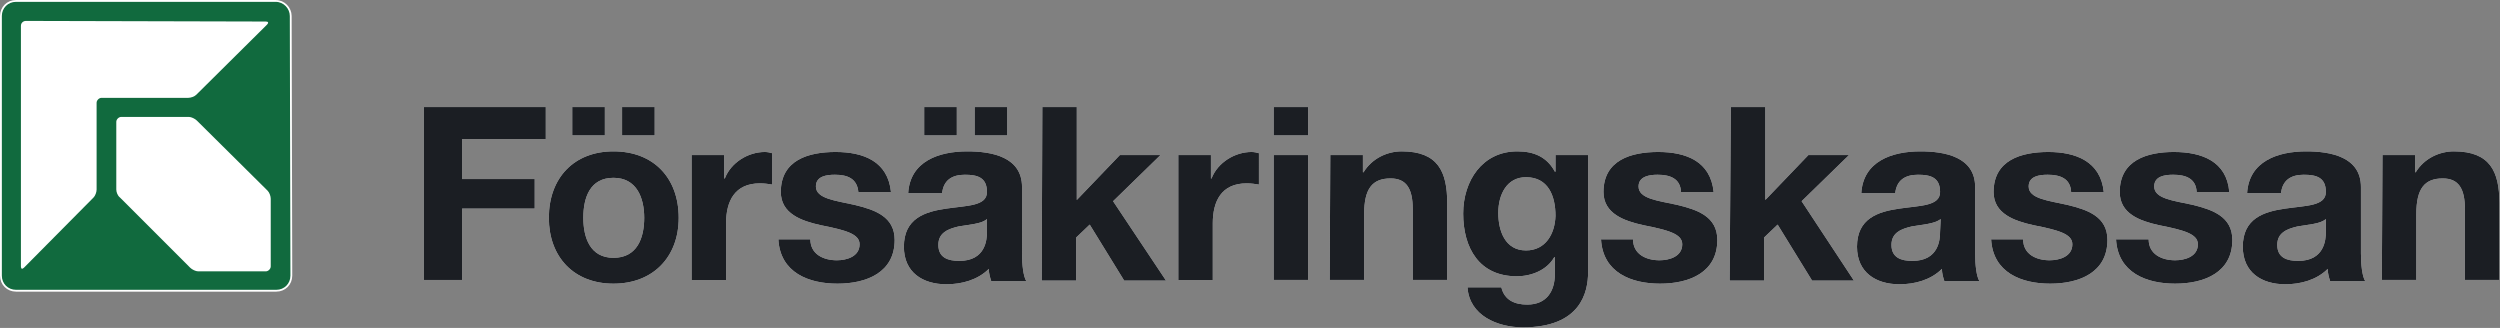 <?xml version="1.0" encoding="utf-8"?>
<!-- Generator: Adobe Illustrator 23.0.1, SVG Export Plug-In . SVG Version: 6.00 Build 0)  -->
<svg version="1.1" id="Layer_1" xmlns="http://www.w3.org/2000/svg" xmlns:xlink="http://www.w3.org/1999/xlink" x="0px" y="0px"
	 viewBox="0 0 406.3 53.3" style="enable-background:new 0 0 406.3 53.3;" xml:space="preserve">
<rect x="0" y="0" width="406.3" height="53.3" fill="#808080" stroke="none"/>
<style type="text/css">
	.st0{fill:none;stroke:#FFFFFF;stroke-width:0.594;}
	.st1{fill:#FFFFFF;}
	.st2{fill:#116A3E;}
	.st3{fill:#1B1E23;}
</style>
<g>
	<g>
		<path class="st0" d="M47.2,44.8c0,1.3-1,2.3-2.3,2.3H2.6c-1.3,0-2.3-1-2.3-2.3V2.6c0-1.3,1-2.3,2.3-2.3h42.2
			c1.3,0,2.3,1.1,2.3,2.3L47.2,44.8L47.2,44.8z"/>
		<path class="st1" d="M19.7,19c-0.4,0-0.8,0.4-0.8,0.8v11c0,0.4,0.2,1,0.6,1.3l11.4,11.4c0.3,0.3,0.9,0.6,1.3,0.6h11
			c0.4,0,0.8-0.4,0.8-0.8v-11c0-0.4-0.2-1-0.5-1.3L32,19.6c-0.3-0.3-0.9-0.6-1.3-0.6H19.7z"/>
		<path class="st1" d="M4.2,3.4c-0.4,0-0.8,0.3-0.8,0.8v39.1c0,0.4,0.2,0.5,0.5,0.2l11.3-11.4c0.3-0.3,0.5-0.9,0.5-1.3V16.7
			c0-0.4,0.4-0.8,0.8-0.8h14.1c0.4,0,1-0.2,1.3-0.5L43.4,4c0.3-0.3,0.2-0.5-0.2-0.5L4.2,3.4L4.2,3.4z"/>
	</g>
	<path class="st1" d="M68.9,17.4h19.8v5.2H75.1v6.5h11.8v4.8H75.1v11.6h-6.2V17.4L68.9,17.4z"/>
	<path class="st1" d="M94.8,35.4c0-3.3,1.1-6.5,4.9-6.5s5,3.3,5,6.5s-1.1,6.5-5,6.5C95.9,41.9,94.8,38.6,94.8,35.4z M101.1,22h5.3
		v-4.6h-5.3V22z M93,22h5.3v-4.6H93V22z M89.2,35.4c0,6.4,4.1,10.7,10.5,10.7s10.6-4.3,10.6-10.7c0-6.5-4.1-10.8-10.6-10.8
		C93.3,24.6,89.2,28.9,89.2,35.4z"/>
	<path class="st1" d="M112.4,25.2h5.3V29h0.1c1-2.6,3.8-4.3,6.5-4.3c0.4,0,0.9,0.1,1.2,0.2V30c-0.5-0.1-1.3-0.2-2-0.2
		c-4.1,0-5.5,2.9-5.5,6.5v9.2h-5.6V25.2L112.4,25.2z"/>
	<path class="st1" d="M131.7,38.9c0,2.4,2.1,3.4,4.3,3.4c1.6,0,3.7-0.6,3.7-2.6c0-1.7-2.3-2.3-6.3-3.1c-3.2-0.7-6.5-1.9-6.5-5.4
		c0-5.2,4.5-6.5,8.9-6.5c4.5,0,8.5,1.5,9,6.5h-5.3c-0.2-2.2-1.8-2.8-3.8-2.8c-1.3,0-3.1,0.2-3.1,1.9c0,2,3.2,2.3,6.3,3
		c3.3,0.8,6.5,1.9,6.5,5.7c0,5.3-4.6,7.1-9.3,7.1s-9.3-1.8-9.6-7.2L131.7,38.9L131.7,38.9z"/>
	<path class="st1" d="M160.4,37.7c0,1.2-0.2,4.7-4.5,4.7c-1.8,0-3.4-0.5-3.4-2.6c0-2,1.6-2.6,3.3-3c1.7-0.3,3.7-0.4,4.6-1.2
		L160.4,37.7L160.4,37.7z M158.4,22h5.3v-4.6h-5.3V22z M150.2,22h5.3v-4.6h-5.3V22z M153.1,31.5c0.2-2.2,1.6-3.1,3.7-3.1
		c2,0,3.6,0.4,3.6,2.8c0,2.3-3.2,2.2-6.6,2.7c-3.5,0.5-6.9,1.6-6.9,6.2c0,4.2,3.1,6.1,6.9,6.1c2.5,0,5.1-0.7,6.9-2.5
		c0,0.7,0.2,1.4,0.4,2h5.7c-0.5-0.8-0.7-2.7-0.7-4.5V30.4c0-4.9-4.9-5.8-8.9-5.8c-4.6,0-9.3,1.6-9.6,6.8h5.5V31.5z"/>
	<path class="st1" d="M169.4,17.4h5.6v15.1l7-7.3h6.6l-7.7,7.5l8.6,12.9h-6.8l-5.6-9.1l-2.2,2.1v7h-5.6L169.4,17.4L169.4,17.4z"/>
	<path class="st1" d="M191.5,25.2h5.3V29h0.1c1-2.6,3.8-4.3,6.5-4.3c0.4,0,0.9,0.1,1.2,0.2V30c-0.5-0.1-1.3-0.2-2-0.2
		c-4.1,0-5.5,2.9-5.5,6.5v9.2h-5.6V25.2L191.5,25.2z"/>
	<path class="st1" d="M207,25.2h5.6v20.3H207V25.2z M212.6,22H207v-4.6h5.6V22z"/>
	<path class="st1" d="M216.2,25.2h5.3V28h0.1c1.4-2.3,3.9-3.4,6.2-3.4c5.9,0,7.4,3.3,7.4,8.4v12.5h-5.6V34c0-3.3-1-5-3.6-5
		c-3,0-4.3,1.7-4.3,5.8v10.7h-5.6L216.2,25.2L216.2,25.2z"/>
	<path class="st1" d="M248,40.7c-3.4,0-4.5-3.2-4.5-6.1c0-3,1.4-5.8,4.5-5.8c3.6,0,4.8,3,4.8,6.3C252.7,38,251.2,40.7,248,40.7z
		 M258.1,25.2h-5.3v2.7h-0.1c-1.3-2.4-3.4-3.3-6.1-3.3c-5.7,0-8.8,4.8-8.8,10.1c0,5.6,2.6,10.2,8.7,10.2c2.4,0,4.9-1,6.1-3.1h0.1
		v2.7c0,2.9-1.4,5-4.5,5c-2,0-3.7-0.7-4.2-2.8h-5.5c0.3,4.6,4.9,6.5,9,6.5c9.4,0,10.6-5.7,10.6-9V25.2L258.1,25.2z"/>
	<path class="st1" d="M265.4,38.9c0,2.4,2.1,3.4,4.3,3.4c1.6,0,3.7-0.6,3.7-2.6c0-1.7-2.3-2.3-6.3-3.1c-3.2-0.7-6.5-1.9-6.5-5.4
		c0-5.2,4.5-6.5,8.9-6.5c4.5,0,8.5,1.5,9,6.5h-5.3c-0.1-2.2-1.8-2.8-3.8-2.8c-1.2,0-3.1,0.2-3.1,1.9c0,2,3.1,2.3,6.3,3
		c3.3,0.8,6.5,1.9,6.5,5.7c0,5.3-4.6,7.1-9.3,7.1c-4.7,0-9.3-1.8-9.6-7.2L265.4,38.9L265.4,38.9z"/>
	<path class="st1" d="M281.3,17.4h5.6v15.1l7-7.3h6.6l-7.7,7.5l8.5,12.9h-6.8l-5.6-9.1l-2.2,2.1v7h-5.6L281.3,17.4L281.3,17.4z"/>
	<path class="st1" d="M315.3,37.7c0,1.2-0.2,4.7-4.5,4.7c-1.8,0-3.4-0.5-3.4-2.6c0-2,1.6-2.6,3.3-3c1.7-0.3,3.7-0.4,4.7-1.2
		L315.3,37.7L315.3,37.7z M308,31.5c0.2-2.2,1.6-3.1,3.7-3.1c2,0,3.6,0.4,3.6,2.8c0,2.3-3.2,2.2-6.6,2.7c-3.5,0.5-6.9,1.6-6.9,6.2
		c0,4.2,3.1,6.1,6.9,6.1c2.5,0,5.1-0.7,6.9-2.5c0,0.7,0.2,1.4,0.4,2h5.7c-0.5-0.8-0.7-2.7-0.7-4.5V30.4c0-4.9-4.9-5.8-8.9-5.8
		c-4.6,0-9.3,1.6-9.6,6.8h5.5V31.5z"/>
	<path class="st1" d="M328.8,38.9c0,2.4,2.1,3.4,4.3,3.4c1.6,0,3.7-0.6,3.7-2.6c0-1.7-2.3-2.3-6.3-3.1c-3.2-0.7-6.5-1.9-6.5-5.4
		c0-5.2,4.5-6.5,8.9-6.5s8.5,1.5,9,6.5h-5.3c-0.1-2.2-1.8-2.8-3.8-2.8c-1.3,0-3.1,0.2-3.1,1.9c0,2,3.2,2.3,6.3,3
		c3.3,0.8,6.5,1.9,6.5,5.7c0,5.3-4.6,7.1-9.3,7.1c-4.7,0-9.3-1.8-9.6-7.2L328.8,38.9L328.8,38.9z"/>
	<path class="st1" d="M349.2,38.9c0,2.4,2.1,3.4,4.3,3.4c1.6,0,3.7-0.6,3.7-2.6c0-1.7-2.3-2.3-6.3-3.1c-3.2-0.7-6.4-1.9-6.4-5.4
		c0-5.2,4.5-6.5,8.8-6.5c4.5,0,8.6,1.5,9,6.5H357c-0.1-2.2-1.8-2.8-3.8-2.8c-1.3,0-3.1,0.2-3.1,1.9c0,2,3.1,2.3,6.3,3
		c3.2,0.8,6.4,1.9,6.4,5.7c0,5.3-4.6,7.1-9.3,7.1c-4.7,0-9.3-1.8-9.6-7.2L349.2,38.9L349.2,38.9z"/>
	<path class="st1" d="M378,37.7c0,1.2-0.2,4.7-4.5,4.7c-1.8,0-3.4-0.5-3.4-2.6c0-2,1.6-2.6,3.3-3c1.7-0.3,3.7-0.4,4.6-1.2V37.7
		L378,37.7z M370.7,31.5c0.2-2.2,1.6-3.1,3.7-3.1c2,0,3.6,0.4,3.6,2.8c0,2.3-3.2,2.2-6.6,2.7c-3.5,0.5-6.9,1.6-6.9,6.2
		c0,4.2,3.1,6.1,6.9,6.1c2.5,0,5.1-0.7,6.9-2.5c0,0.7,0.2,1.4,0.4,2h5.7c-0.5-0.8-0.7-2.7-0.7-4.5V30.4c0-4.9-4.9-5.8-8.9-5.8
		c-4.6,0-9.3,1.6-9.6,6.8h5.5V31.5z"/>
	<path class="st1" d="M387.2,25.2h5.3V28h0.1c1.4-2.3,3.9-3.4,6.2-3.4c5.9,0,7.4,3.3,7.4,8.4v12.5h-5.6V34c0-3.3-1-5-3.6-5
		c-3,0-4.3,1.7-4.3,5.8v10.7h-5.6L387.2,25.2L387.2,25.2z"/>
</g>
<g>
	<path class="st2" d="M47.2,44.8c0,1.3-1,2.3-2.3,2.3H2.6c-1.3,0-2.3-1-2.3-2.3V2.6c0-1.3,1-2.3,2.3-2.3h42.2c1.3,0,2.3,1.1,2.3,2.3
		L47.2,44.8L47.2,44.8z"/>
	<path class="st1" d="M19.7,19c-0.4,0-0.8,0.4-0.8,0.8v11c0,0.4,0.2,1,0.6,1.3l11.4,11.4c0.3,0.3,0.9,0.6,1.3,0.6h11
		c0.4,0,0.8-0.4,0.8-0.8v-11c0-0.4-0.2-1-0.5-1.3L32,19.6c-0.3-0.3-0.9-0.6-1.3-0.6H19.7z"/>
	<path class="st1" d="M4.2,3.4c-0.4,0-0.8,0.3-0.8,0.8v39.1c0,0.4,0.2,0.5,0.5,0.2l11.3-11.4c0.3-0.3,0.5-0.9,0.5-1.3V16.7
		c0-0.4,0.4-0.8,0.8-0.8h14.1c0.4,0,1-0.2,1.3-0.5L43.4,4c0.3-0.3,0.2-0.5-0.2-0.5L4.2,3.4L4.2,3.4z"/>
</g>
<path class="st3" d="M68.9,17.4h19.8v5.2H75.1v6.5h11.8v4.8H75.1v11.6h-6.2V17.4L68.9,17.4z"/>
<path class="st3" d="M94.8,35.4c0-3.3,1.1-6.5,4.9-6.5s5,3.3,5,6.5s-1.1,6.5-5,6.5C95.9,41.9,94.8,38.6,94.8,35.4z M101.1,22h5.3
	v-4.6h-5.3V22z M93,22h5.3v-4.6H93V22z M89.2,35.4c0,6.4,4.1,10.7,10.5,10.7s10.6-4.3,10.6-10.7c0-6.5-4.1-10.8-10.6-10.8
	C93.3,24.6,89.2,28.9,89.2,35.4z"/>
<path class="st3" d="M112.4,25.2h5.3V29h0.1c1-2.6,3.8-4.3,6.5-4.3c0.4,0,0.9,0.1,1.2,0.2V30c-0.5-0.1-1.3-0.2-2-0.2
	c-4.1,0-5.5,2.9-5.5,6.5v9.2h-5.6V25.2L112.4,25.2z"/>
<path class="st3" d="M131.7,38.9c0,2.4,2.1,3.4,4.3,3.4c1.6,0,3.7-0.6,3.7-2.6c0-1.7-2.3-2.3-6.3-3.1c-3.2-0.7-6.5-1.9-6.5-5.4
	c0-5.2,4.5-6.5,8.9-6.5c4.5,0,8.5,1.5,9,6.5h-5.3c-0.2-2.2-1.8-2.8-3.8-2.8c-1.3,0-3.1,0.2-3.1,1.9c0,2,3.2,2.3,6.3,3
	c3.3,0.8,6.5,1.9,6.5,5.7c0,5.3-4.6,7.1-9.3,7.1s-9.3-1.8-9.6-7.2L131.7,38.9L131.7,38.9z"/>
<path class="st3" d="M160.4,37.7c0,1.2-0.2,4.7-4.5,4.7c-1.8,0-3.4-0.5-3.4-2.6c0-2,1.6-2.6,3.3-3c1.7-0.3,3.7-0.4,4.6-1.2
	L160.4,37.7L160.4,37.7z M158.4,22h5.3v-4.6h-5.3V22z M150.2,22h5.3v-4.6h-5.3V22z M153.1,31.5c0.2-2.2,1.6-3.1,3.7-3.1
	c2,0,3.6,0.4,3.6,2.8c0,2.3-3.2,2.2-6.6,2.7c-3.5,0.5-6.9,1.6-6.9,6.2c0,4.2,3.1,6.1,6.9,6.1c2.5,0,5.1-0.7,6.9-2.5
	c0,0.7,0.2,1.4,0.4,2h5.7c-0.5-0.8-0.7-2.7-0.7-4.5V30.4c0-4.9-4.9-5.8-8.9-5.8c-4.6,0-9.3,1.6-9.6,6.8h5.5V31.5z"/>
<path class="st3" d="M169.4,17.4h5.6v15.1l7-7.3h6.6l-7.7,7.5l8.6,12.9h-6.8l-5.6-9.1l-2.2,2.1v7h-5.6L169.4,17.4L169.4,17.4z"/>
<path class="st3" d="M191.5,25.2h5.3V29h0.1c1-2.6,3.8-4.3,6.5-4.3c0.4,0,0.9,0.1,1.2,0.2V30c-0.5-0.1-1.3-0.2-2-0.2
	c-4.1,0-5.5,2.9-5.5,6.5v9.2h-5.6V25.2L191.5,25.2z"/>
<path class="st3" d="M207,25.2h5.6v20.3H207V25.2z M212.6,22H207v-4.6h5.6V22z"/>
<path class="st3" d="M216.2,25.2h5.3V28h0.1c1.4-2.3,3.9-3.4,6.2-3.4c5.9,0,7.4,3.3,7.4,8.4v12.5h-5.6V34c0-3.3-1-5-3.6-5
	c-3,0-4.3,1.7-4.3,5.8v10.7h-5.6L216.2,25.2L216.2,25.2z"/>
<path class="st3" d="M248,40.7c-3.4,0-4.5-3.2-4.5-6.1c0-3,1.4-5.8,4.5-5.8c3.6,0,4.8,3,4.8,6.3C252.7,38,251.2,40.7,248,40.7z
	 M258.1,25.2h-5.3v2.7h-0.1c-1.3-2.4-3.4-3.3-6.1-3.3c-5.7,0-8.8,4.8-8.8,10.1c0,5.6,2.6,10.2,8.7,10.2c2.4,0,4.9-1,6.1-3.1h0.1v2.7
	c0,2.9-1.4,5-4.5,5c-2,0-3.7-0.7-4.2-2.8h-5.5c0.3,4.6,4.9,6.5,9,6.5c9.4,0,10.6-5.7,10.6-9V25.2L258.1,25.2z"/>
<path class="st3" d="M265.4,38.9c0,2.4,2.1,3.4,4.3,3.4c1.6,0,3.7-0.6,3.7-2.6c0-1.7-2.3-2.3-6.3-3.1c-3.2-0.7-6.5-1.9-6.5-5.4
	c0-5.2,4.5-6.5,8.9-6.5c4.5,0,8.5,1.5,9,6.5h-5.3c-0.1-2.2-1.8-2.8-3.8-2.8c-1.2,0-3.1,0.2-3.1,1.9c0,2,3.1,2.3,6.3,3
	c3.3,0.8,6.5,1.9,6.5,5.7c0,5.3-4.6,7.1-9.3,7.1c-4.7,0-9.3-1.8-9.6-7.2L265.4,38.9L265.4,38.9z"/>
<path class="st3" d="M281.3,17.4h5.6v15.1l7-7.3h6.6l-7.7,7.5l8.5,12.9h-6.8l-5.6-9.1l-2.2,2.1v7h-5.6L281.3,17.4L281.3,17.4z"/>
<path class="st3" d="M315.3,37.7c0,1.2-0.2,4.7-4.5,4.7c-1.8,0-3.4-0.5-3.4-2.6c0-2,1.6-2.6,3.3-3c1.7-0.3,3.7-0.4,4.7-1.2
	L315.3,37.7L315.3,37.7z M308,31.5c0.2-2.2,1.6-3.1,3.7-3.1c2,0,3.6,0.4,3.6,2.8c0,2.3-3.2,2.2-6.6,2.7c-3.5,0.5-6.9,1.6-6.9,6.2
	c0,4.2,3.1,6.1,6.9,6.1c2.5,0,5.1-0.7,6.9-2.5c0,0.7,0.2,1.4,0.4,2h5.7c-0.5-0.8-0.7-2.7-0.7-4.5V30.4c0-4.9-4.9-5.8-8.9-5.8
	c-4.6,0-9.3,1.6-9.6,6.8h5.5V31.5z"/>
<path class="st3" d="M328.8,38.9c0,2.4,2.1,3.4,4.3,3.4c1.6,0,3.7-0.6,3.7-2.6c0-1.7-2.3-2.3-6.3-3.1c-3.2-0.7-6.5-1.9-6.5-5.4
	c0-5.2,4.5-6.5,8.9-6.5s8.5,1.5,9,6.5h-5.3c-0.1-2.2-1.8-2.8-3.8-2.8c-1.3,0-3.1,0.2-3.1,1.9c0,2,3.2,2.3,6.3,3
	c3.3,0.8,6.5,1.9,6.5,5.7c0,5.3-4.6,7.1-9.3,7.1c-4.7,0-9.3-1.8-9.6-7.2L328.8,38.9L328.8,38.9z"/>
<path class="st3" d="M349.2,38.9c0,2.4,2.1,3.4,4.3,3.4c1.6,0,3.7-0.6,3.7-2.6c0-1.7-2.3-2.3-6.3-3.1c-3.2-0.7-6.4-1.9-6.4-5.4
	c0-5.2,4.5-6.5,8.8-6.5c4.5,0,8.6,1.5,9,6.5H357c-0.1-2.2-1.8-2.8-3.8-2.8c-1.3,0-3.1,0.2-3.1,1.9c0,2,3.1,2.3,6.3,3
	c3.2,0.8,6.4,1.9,6.4,5.7c0,5.3-4.6,7.1-9.3,7.1c-4.7,0-9.3-1.8-9.6-7.2L349.2,38.9L349.2,38.9z"/>
<path class="st3" d="M378,37.7c0,1.2-0.2,4.7-4.5,4.7c-1.8,0-3.4-0.5-3.4-2.6c0-2,1.6-2.6,3.3-3c1.7-0.3,3.7-0.4,4.6-1.2V37.7
	L378,37.7z M370.7,31.5c0.2-2.2,1.6-3.1,3.7-3.1c2,0,3.6,0.4,3.6,2.8c0,2.3-3.2,2.2-6.6,2.7c-3.5,0.5-6.9,1.6-6.9,6.2
	c0,4.2,3.1,6.1,6.9,6.1c2.5,0,5.1-0.7,6.9-2.5c0,0.7,0.2,1.4,0.4,2h5.7c-0.5-0.8-0.7-2.7-0.7-4.5V30.4c0-4.9-4.9-5.8-8.9-5.8
	c-4.6,0-9.3,1.6-9.6,6.8h5.5V31.5z"/>
<path class="st3" d="M387.2,25.2h5.3V28h0.1c1.4-2.3,3.9-3.4,6.2-3.4c5.9,0,7.4,3.3,7.4,8.4v12.5h-5.6V34c0-3.3-1-5-3.6-5
	c-3,0-4.3,1.7-4.3,5.8v10.7h-5.6L387.2,25.2L387.2,25.2z"/>
</svg>
